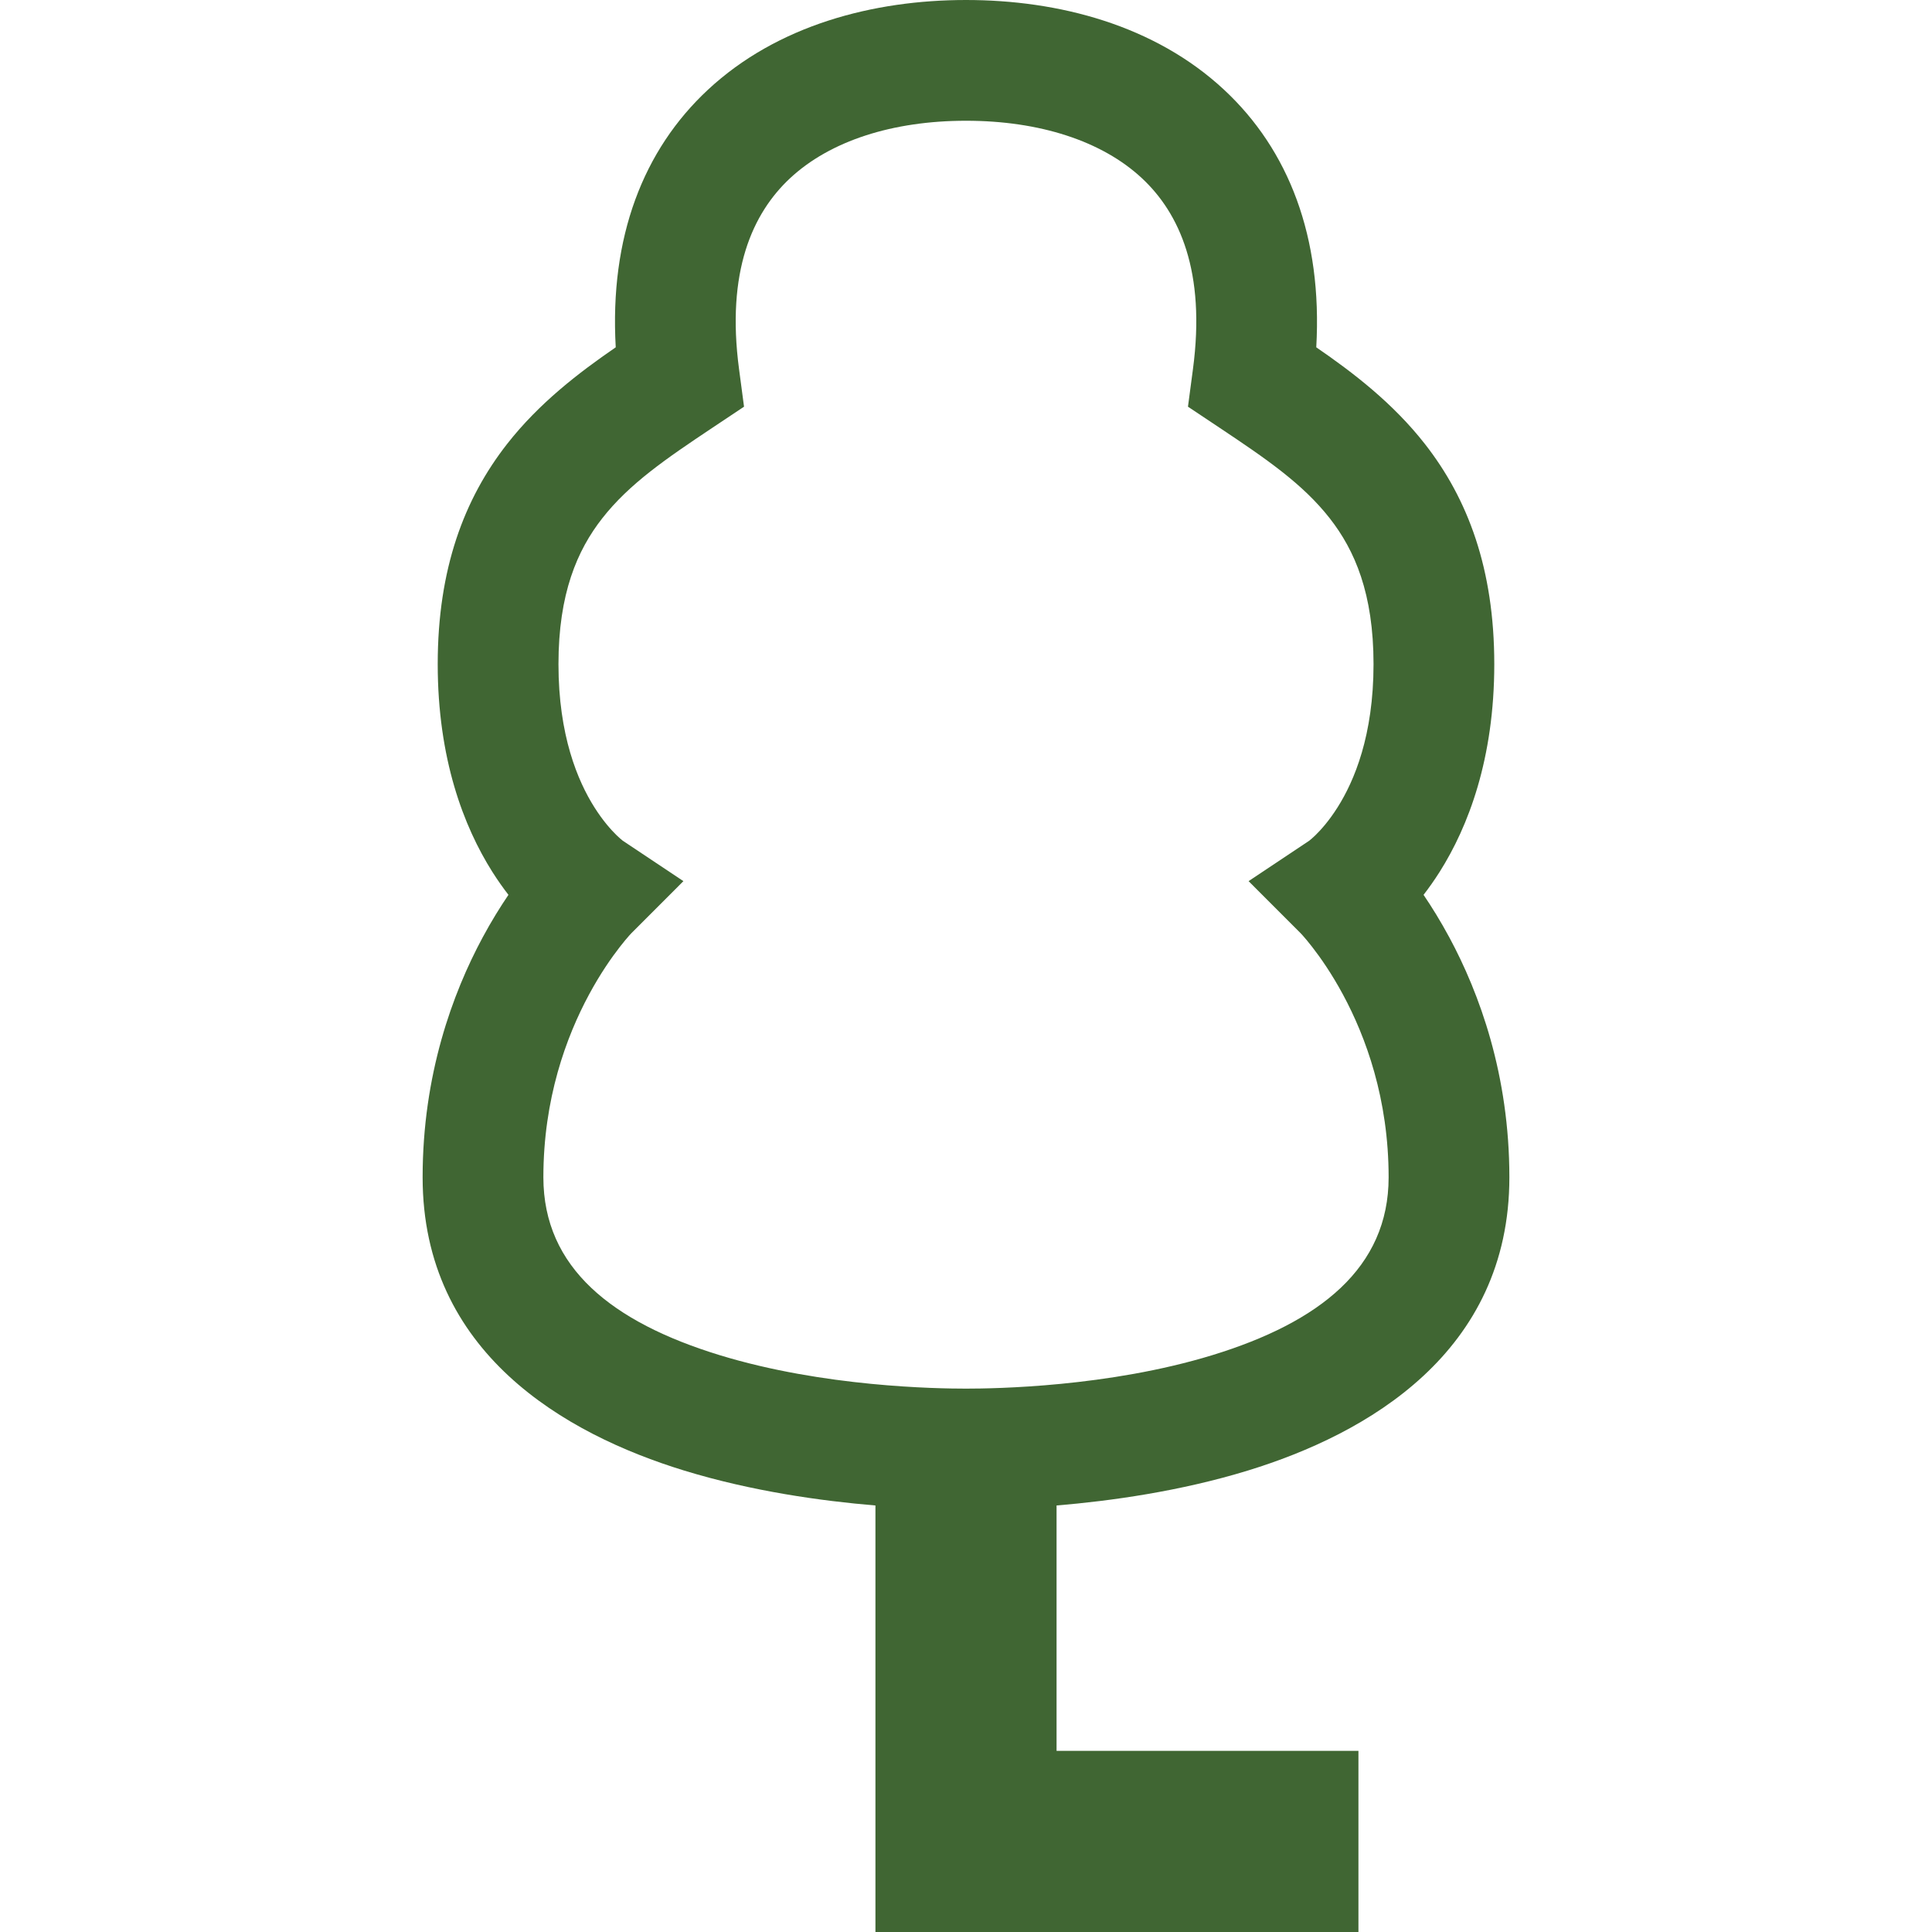 <svg width="64" height="64" viewBox="0 0 64 64" fill="none" xmlns="http://www.w3.org/2000/svg">
<path fill-rule="evenodd" clip-rule="evenodd" d="M45 58V64H29V49.871C27.214 49.722 24.908 49.402 22.664 48.714C18.719 47.505 14 44.808 14 39C14 35.601 14.993 32.902 15.989 31.052C16.28 30.511 16.573 30.04 16.843 29.643C16.668 29.417 16.488 29.163 16.309 28.881C15.362 27.381 14.5 25.137 14.5 22C14.5 18.84 15.378 16.522 16.8 14.705C17.859 13.352 19.177 12.343 20.397 11.505C20.189 7.849 21.311 4.965 23.45 2.974C25.75 0.832 28.932 0 32 0C35.068 0 38.25 0.832 40.55 2.974C42.689 4.965 43.811 7.849 43.603 11.505C44.823 12.343 46.141 13.352 47.2 14.705C48.622 16.522 49.5 18.84 49.5 22C49.5 25.137 48.638 27.381 47.691 28.881C47.512 29.163 47.332 29.417 47.157 29.643C47.427 30.04 47.719 30.511 48.011 31.052C49.007 32.902 50 35.601 50 39C50 44.808 45.281 47.505 41.336 48.714C39.092 49.402 36.786 49.722 35 49.871V58H45ZM26.175 5.901C24.929 7.062 24.05 8.993 24.483 12.236L24.647 13.472L23.609 14.164C22.064 15.194 20.844 16.027 19.95 17.17C19.122 18.228 18.5 19.66 18.5 22C18.5 24.363 19.138 25.869 19.691 26.744C19.973 27.191 20.244 27.491 20.425 27.668C20.516 27.756 20.584 27.812 20.618 27.84L20.635 27.853L22.639 29.189L20.922 30.907L20.914 30.915C20.901 30.928 20.877 30.954 20.843 30.992C20.775 31.069 20.667 31.195 20.532 31.369C20.262 31.716 19.888 32.248 19.511 32.948C18.757 34.348 18 36.399 18 39C18 41.997 20.281 43.8 23.836 44.89C27.287 45.947 31.037 46 32 46C32.963 46 36.713 45.947 40.164 44.89C43.719 43.8 46 41.997 46 39C46 36.399 45.243 34.348 44.489 32.948C44.112 32.248 43.738 31.716 43.468 31.369C43.333 31.195 43.225 31.069 43.157 30.992C43.123 30.954 43.099 30.928 43.086 30.915L43.078 30.907L41.361 29.189L43.365 27.853L43.382 27.84C43.416 27.812 43.484 27.756 43.575 27.668C43.756 27.491 44.027 27.191 44.309 26.744C44.862 25.869 45.5 24.363 45.5 22C45.5 19.66 44.878 18.228 44.05 17.17C43.156 16.027 41.936 15.194 40.391 14.164L39.353 13.472L39.517 12.236C39.95 8.993 39.071 7.062 37.825 5.901C36.5 4.668 34.432 4 32 4C29.568 4 27.5 4.668 26.175 5.901Z" fill="#406633"/>
</svg>
